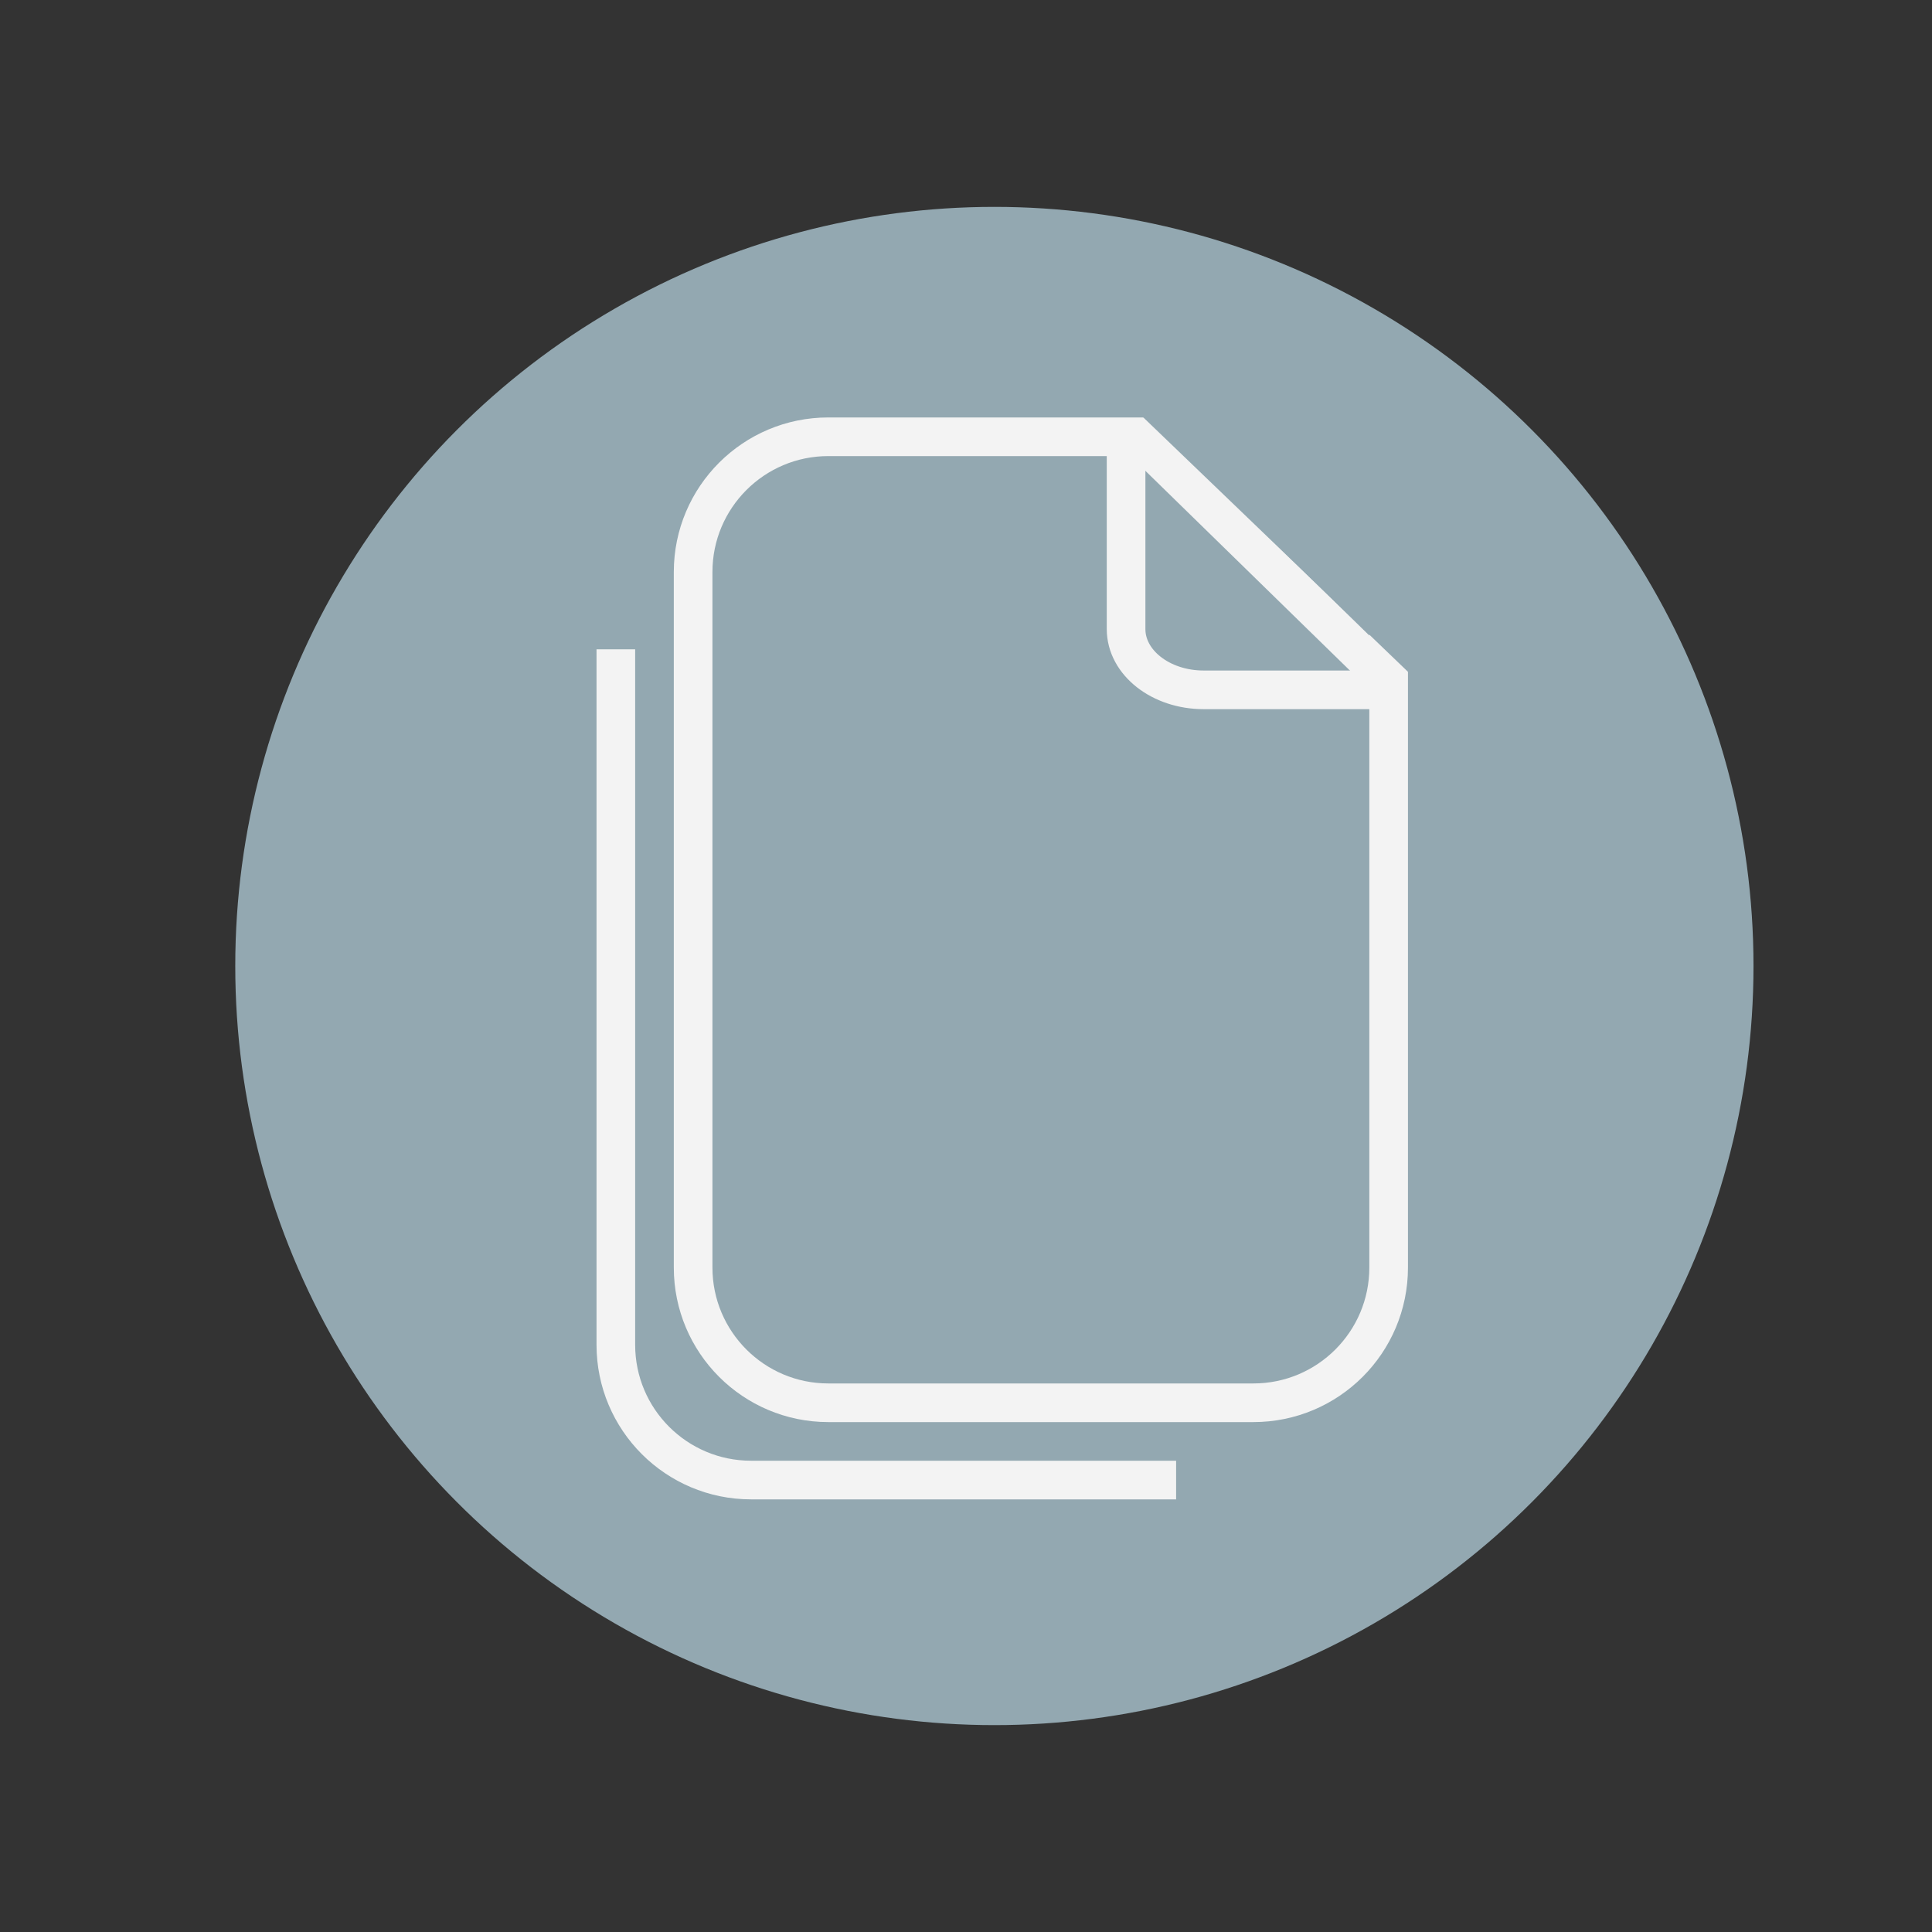<?xml version="1.0" encoding="utf-8"?>
<!-- Generator: Adobe Illustrator 16.0.0, SVG Export Plug-In . SVG Version: 6.00 Build 0)  -->
<!DOCTYPE svg PUBLIC "-//W3C//DTD SVG 1.1//EN" "http://www.w3.org/Graphics/SVG/1.1/DTD/svg11.dtd">
<svg version="1.1" id="Layer_1" xmlns="http://www.w3.org/2000/svg" xmlns:xlink="http://www.w3.org/1999/xlink" x="0px" y="0px"
	 width="100px" height="100px" viewBox="0 0 100 100" enable-background="new 0 0 100 100" xml:space="preserve">
<rect x="0" y="0" width="100" height="100" fill="#333333" stroke="none"/>
<circle fill="#93A8B1" cx="51.469" cy="50" r="39.292"/>
<path fill="none" stroke="#F3F3F3" stroke-width="2" stroke-miterlimit="10" d="M58.469,29.607"/>
<path fill="none" stroke="#F3F3F3" stroke-width="2" stroke-miterlimit="10" d="M67.348,26.591"/>
<path fill="none" stroke="#F3F3F3" stroke-width="2" stroke-miterlimit="10" d="M67.348,26.591"/>
<path fill="none" stroke="#F3F3F3" stroke-width="2" stroke-miterlimit="10" d="M31.876,33.607v36c0,3.866,3.134,7,7,7h22"/>
<path fill="none" stroke="#F3F3F3" stroke-width="2" stroke-miterlimit="10" d="M35.876,65.607c0,3.866,3.134,7,7,7h22
	c3.865,0,7-3.134,7-7v-36c0-3.866-3.135-7-7-7h-22c-3.866,0-7,3.134-7,7V65.607z"/>
<path fill="none" stroke="#F3F3F3" stroke-width="2" stroke-miterlimit="10" d="M58.286,23.458v9.103
	c0,1.736,1.797,3.145,4.013,3.145h9.577"/>
<line fill="none" stroke="#F3F3F3" stroke-width="2" stroke-miterlimit="10" x1="58.911" y1="22.607" x2="71.876" y2="35.268"/>
<rect x="55.628" y="20.903" transform="matrix(0.721 0.693 -0.693 0.721 36.803 -40.92)" fill="#93A8B1" width="27.166" height="8.67"/>
</svg>
